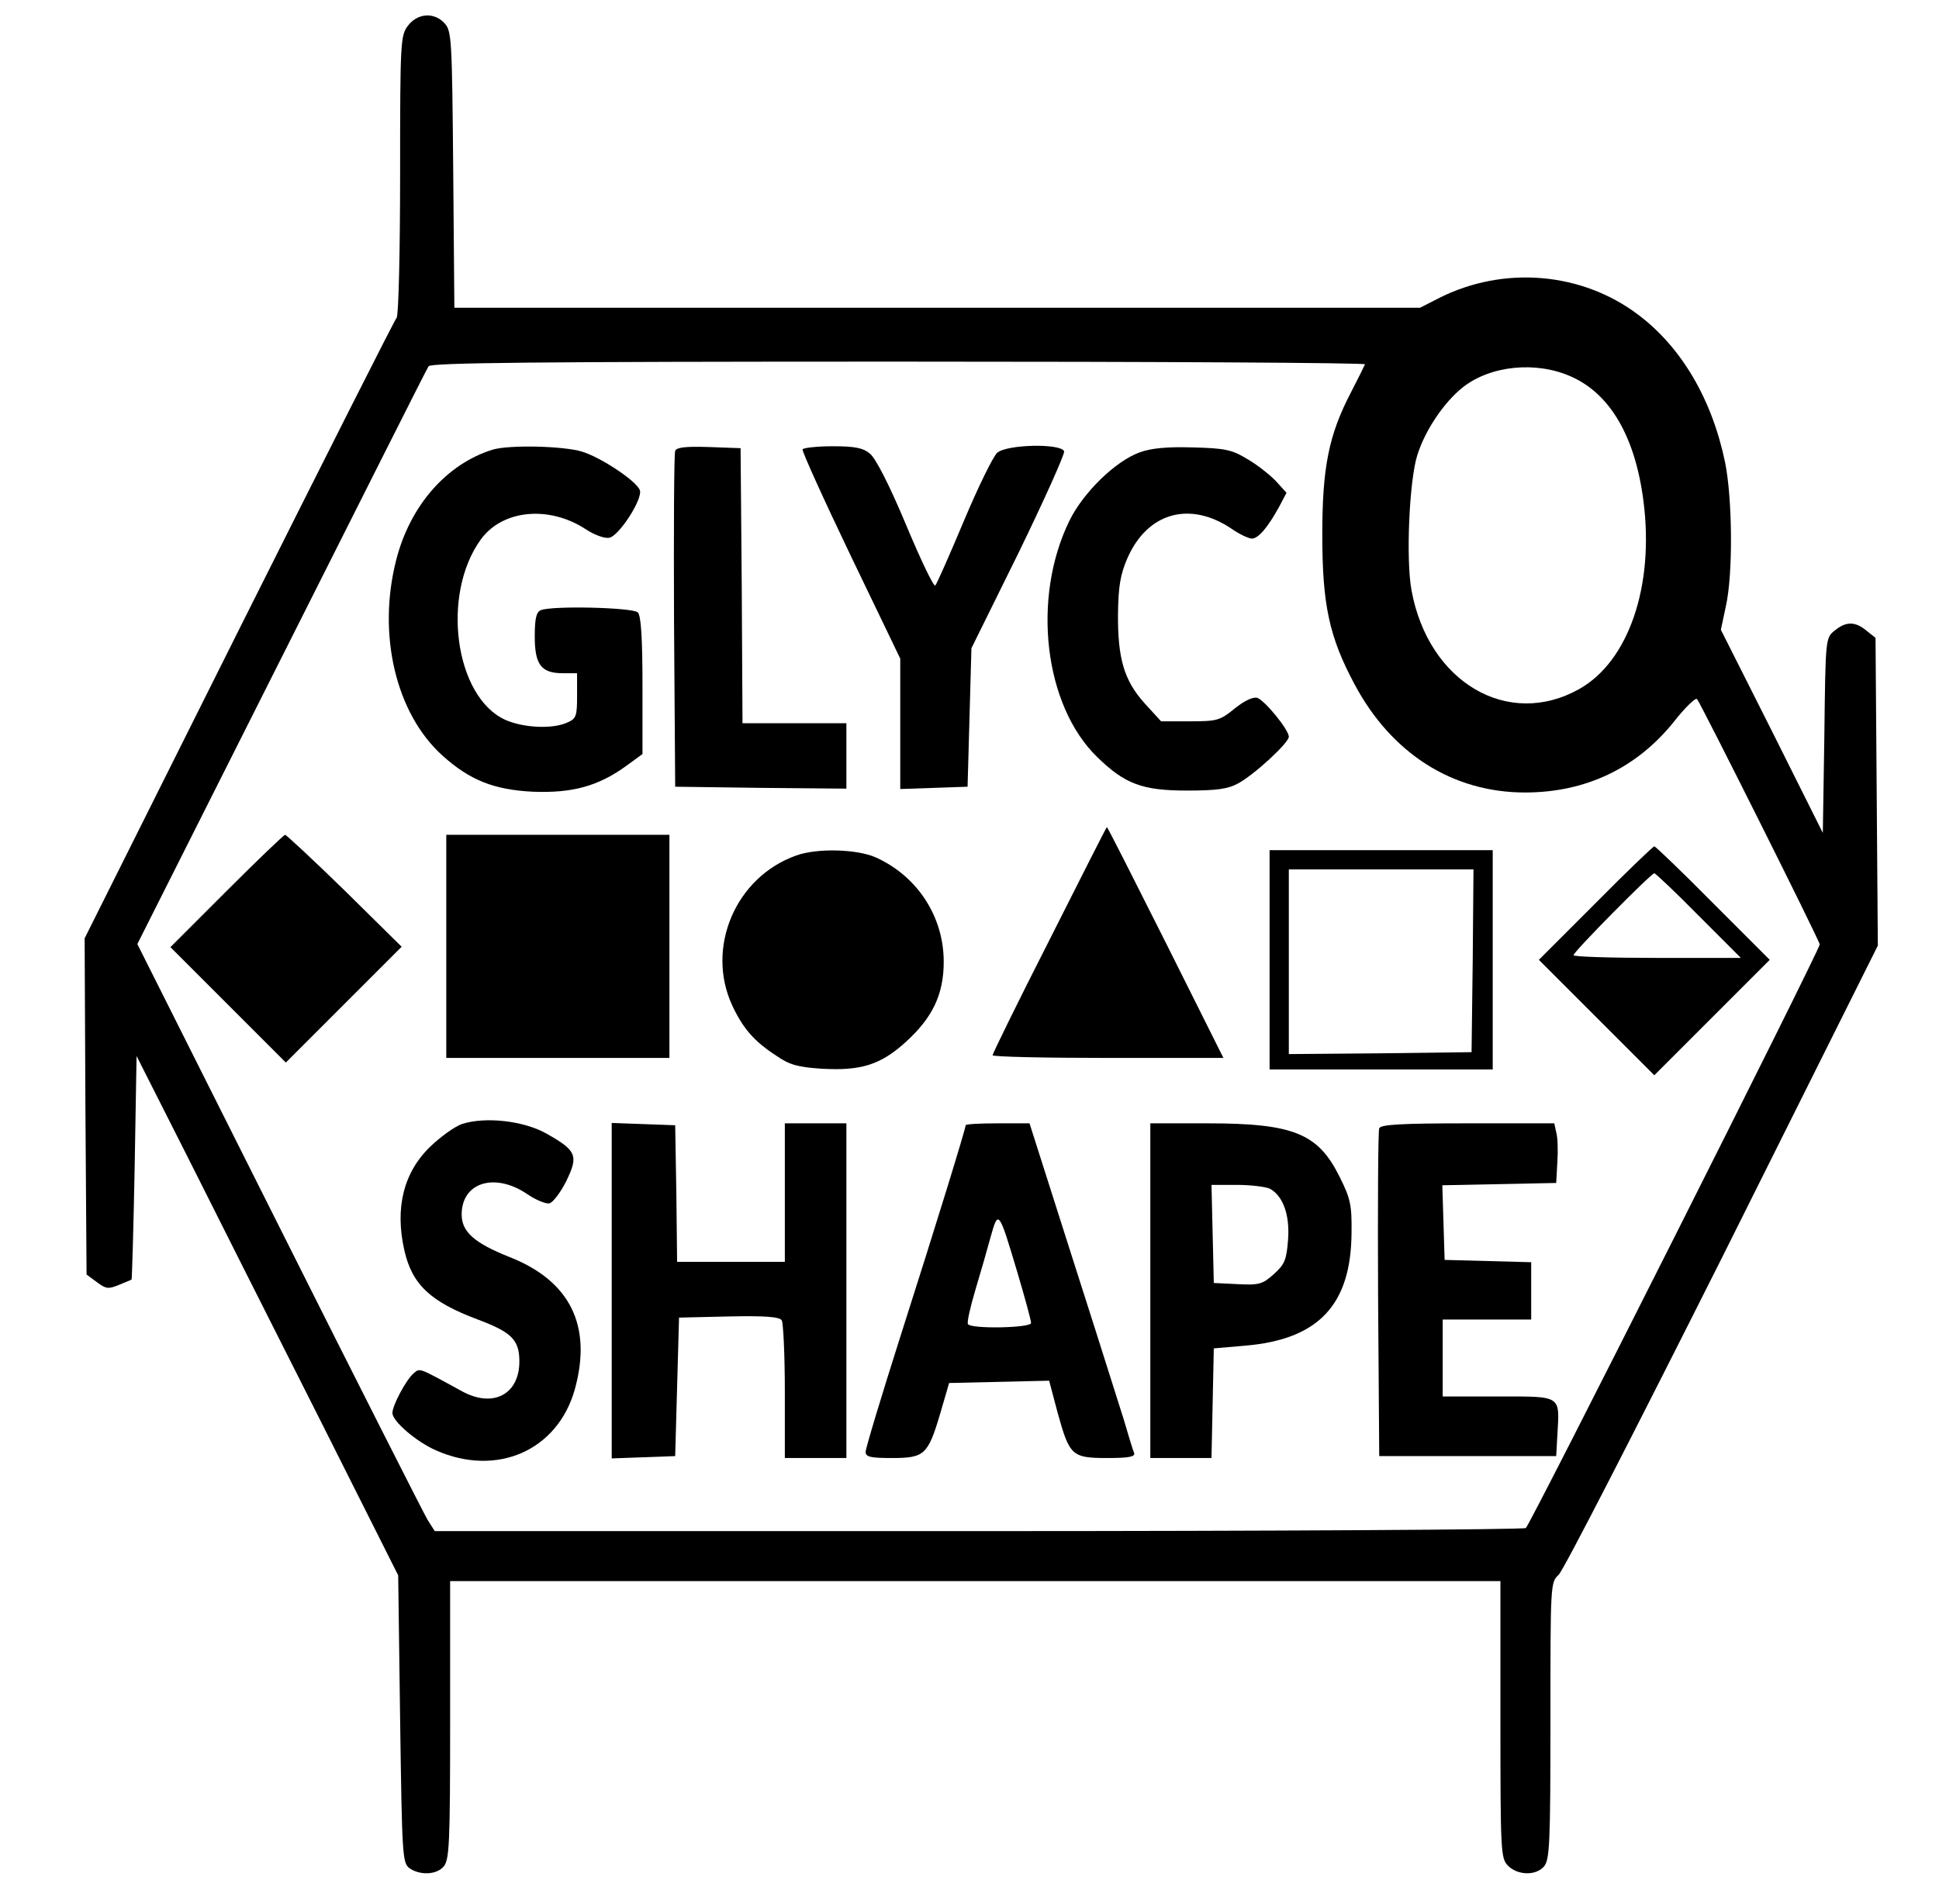 <?xml version="1.0" standalone="no"?>
<!DOCTYPE svg PUBLIC "-//W3C//DTD SVG 20010904//EN"
 "http://www.w3.org/TR/2001/REC-SVG-20010904/DTD/svg10.dtd">
<svg version="1.0" xmlns="http://www.w3.org/2000/svg"
 width="504pt" height="495pt" viewBox="0 0 504 495"
 preserveAspectRatio="xMidYMid meet">

<g transform="translate(0,495) scale(0.1,-0.1)"
fill="#000000" stroke="none">
<path d="M1061 4884 c-20 -26 -21 -38 -21 -388 0 -200 -4 -366 -9 -372 -5 -5
-189 -370 -410 -811 l-401 -802 2 -437 3 -437 27 -20 c24 -18 30 -18 57 -7 17
7 32 13 33 14 1 0 5 132 8 291 l5 290 134 -265 c73 -146 226 -449 340 -675
l206 -410 5 -373 c5 -355 6 -374 24 -388 27 -19 70 -18 89 4 15 17 17 58 17
380 l0 362 1365 0 1365 0 0 -360 c0 -347 1 -361 20 -380 25 -25 72 -26 93 -2
15 17 17 58 17 379 0 354 0 360 21 379 12 10 203 383 426 827 l404 809 -3 400
-3 400 -24 19 c-29 24 -53 24 -82 0 -24 -19 -24 -20 -27 -273 l-4 -253 -132
264 -133 264 13 61 c19 85 17 280 -2 374 -34 164 -113 299 -226 384 -147 111
-350 128 -518 43 l-49 -25 -1255 0 -1255 0 -3 359 c-3 337 -4 360 -22 380 -27
30 -70 27 -95 -5z m2487 -881 c-2 -5 -18 -37 -36 -72 -58 -111 -75 -195 -75
-371 0 -182 18 -266 84 -389 96 -180 255 -281 443 -281 157 0 290 63 387 184
29 37 56 63 60 59 9 -10 319 -629 319 -638 0 -14 -753 -1510 -764 -1517 -6 -4
-647 -8 -1424 -8 l-1412 0 -19 30 c-10 17 -184 360 -386 763 l-368 733 375
745 c206 409 377 750 382 757 6 9 271 12 1222 12 669 0 1214 -3 1212 -7z m536
-32 c102 -45 167 -158 188 -325 28 -220 -39 -415 -167 -487 -185 -104 -392 17
-436 256 -15 80 -6 286 15 352 20 64 69 137 118 176 72 57 191 69 282 28z"/>
<path d="M1280 3781 c-119 -37 -214 -145 -250 -286 -50 -194 -1 -400 120 -509
71 -64 134 -89 235 -94 102 -4 170 14 244 68 l41 30 0 178 c0 125 -4 182 -12
190 -13 13 -222 18 -252 6 -12 -5 -16 -21 -16 -69 0 -73 17 -95 73 -95 l37 0
0 -58 c0 -53 -2 -60 -25 -70 -39 -18 -115 -14 -162 7 -131 60 -167 326 -63
469 56 77 177 89 273 26 21 -14 48 -24 60 -22 25 3 89 102 80 124 -9 24 -101
85 -150 100 -49 15 -191 18 -233 5z"/>
<path d="M1755 3778 c-3 -7 -4 -206 -3 -443 l3 -430 223 -3 222 -2 0 85 0 85
-135 0 -135 0 -2 358 -3 357 -83 3 c-60 2 -84 -1 -87 -10z"/>
<path d="M2086 3782 c-2 -4 54 -128 125 -276 l129 -268 0 -169 0 -170 88 3 87
3 5 180 5 180 123 249 c67 138 120 256 118 263 -9 21 -149 18 -174 -4 -11 -10
-50 -90 -87 -178 -37 -88 -70 -163 -74 -167 -4 -4 -38 67 -76 158 -44 105 -79
173 -94 185 -18 15 -40 19 -97 19 -40 0 -75 -4 -78 -8z"/>
<path d="M2962 3774 c-63 -23 -146 -104 -182 -177 -99 -202 -66 -481 72 -615
72 -70 117 -87 233 -87 78 0 107 4 134 19 42 23 131 105 131 121 0 18 -62 94
-82 101 -11 3 -33 -7 -59 -28 -38 -31 -46 -33 -116 -33 l-75 0 -43 47 c-53 59
-70 116 -69 233 1 71 6 101 24 143 52 120 163 151 272 77 20 -14 44 -25 52
-25 17 0 42 30 71 83 l19 36 -29 32 c-17 17 -50 43 -75 57 -38 23 -57 27 -140
29 -67 2 -108 -2 -138 -13z"/>
<path d="M2728 2507 c-82 -161 -148 -296 -148 -300 0 -4 135 -7 300 -7 l300 0
-150 300 c-83 165 -151 300 -153 300 -1 0 -68 -132 -149 -293z"/>
<path d="M589 2634 l-146 -146 150 -150 150 -150 151 151 150 150 -148 146
c-82 80 -152 145 -155 145 -3 0 -72 -66 -152 -146z"/>
<path d="M1160 2490 l0 -290 290 0 290 0 0 290 0 290 -290 0 -290 0 0 -290z"/>
<path d="M4147 2602 l-147 -147 150 -150 150 -150 150 150 150 150 -147 147
c-81 82 -150 148 -153 148 -3 0 -72 -66 -153 -148z m268 -32 l110 -110 -218 0
c-119 0 -217 3 -217 7 0 9 202 213 210 213 3 0 55 -49 115 -110z"/>
<path d="M2069 2726 c-157 -56 -235 -239 -166 -389 28 -60 57 -94 116 -132 33
-23 56 -29 116 -33 103 -6 154 10 220 70 69 63 98 123 98 208 0 117 -68 222
-176 271 -49 22 -153 25 -208 5z"/>
<path d="M3300 2455 l0 -285 290 0 290 0 0 285 0 285 -290 0 -290 0 0 -285z
m528 -2 l-3 -238 -237 -3 -238 -2 0 240 0 240 240 0 240 0 -2 -237z"/>
<path d="M1200 2028 c-19 -7 -55 -33 -81 -58 -70 -67 -93 -160 -68 -270 20
-89 68 -134 191 -180 88 -33 108 -53 108 -109 0 -86 -69 -122 -150 -77 -115
63 -108 60 -125 46 -19 -16 -55 -83 -55 -103 0 -21 61 -74 113 -97 158 -70
316 -1 361 158 46 166 -12 283 -171 345 -90 36 -123 65 -123 110 0 83 85 110
169 54 23 -16 50 -27 59 -25 9 2 29 28 44 58 32 66 27 79 -51 123 -60 34 -160
45 -221 25z"/>
<path d="M1590 1595 l0 -436 83 3 82 3 5 180 5 180 129 3 c97 2 131 -1 138
-10 4 -7 8 -91 8 -185 l0 -173 80 0 80 0 0 435 0 435 -80 0 -80 0 0 -180 0
-180 -140 0 -140 0 -2 178 -3 177 -82 3 -83 3 0 -436z"/>
<path d="M2510 2025 c0 -9 -76 -256 -169 -547 -50 -157 -91 -293 -91 -302 0
-13 12 -16 68 -16 85 0 94 8 126 116 l23 79 130 3 130 3 22 -83 c31 -112 37
-118 129 -118 55 0 73 3 70 13 -3 6 -15 46 -27 87 -13 41 -47 149 -76 240 -29
91 -79 247 -111 348 l-58 182 -83 0 c-46 0 -83 -2 -83 -5z m134 -381 c20 -67
36 -126 36 -133 0 -13 -156 -16 -164 -3 -3 5 6 44 19 88 13 43 31 106 40 139
20 71 21 70 69 -91z"/>
<path d="M2990 1595 l0 -435 80 0 79 0 3 143 3 142 81 7 c191 16 276 106 277
294 1 72 -3 89 -31 145 -56 113 -120 139 -344 139 l-148 0 0 -435z m311 265
c34 -19 52 -68 47 -133 -4 -52 -9 -64 -37 -89 -29 -26 -38 -29 -94 -26 l-62 3
-3 128 -3 127 66 0 c37 0 75 -5 86 -10z"/>
<path d="M3585 2017 c-3 -6 -4 -201 -3 -432 l3 -420 230 0 230 0 3 54 c6 105
13 101 -153 101 l-145 0 0 100 0 100 115 0 115 0 0 75 0 74 -112 3 -113 3 -3
97 -3 97 148 3 148 3 3 54 c2 30 1 65 -3 78 l-5 23 -226 0 c-170 0 -226 -3
-229 -13z"/>
</g>
</svg>
